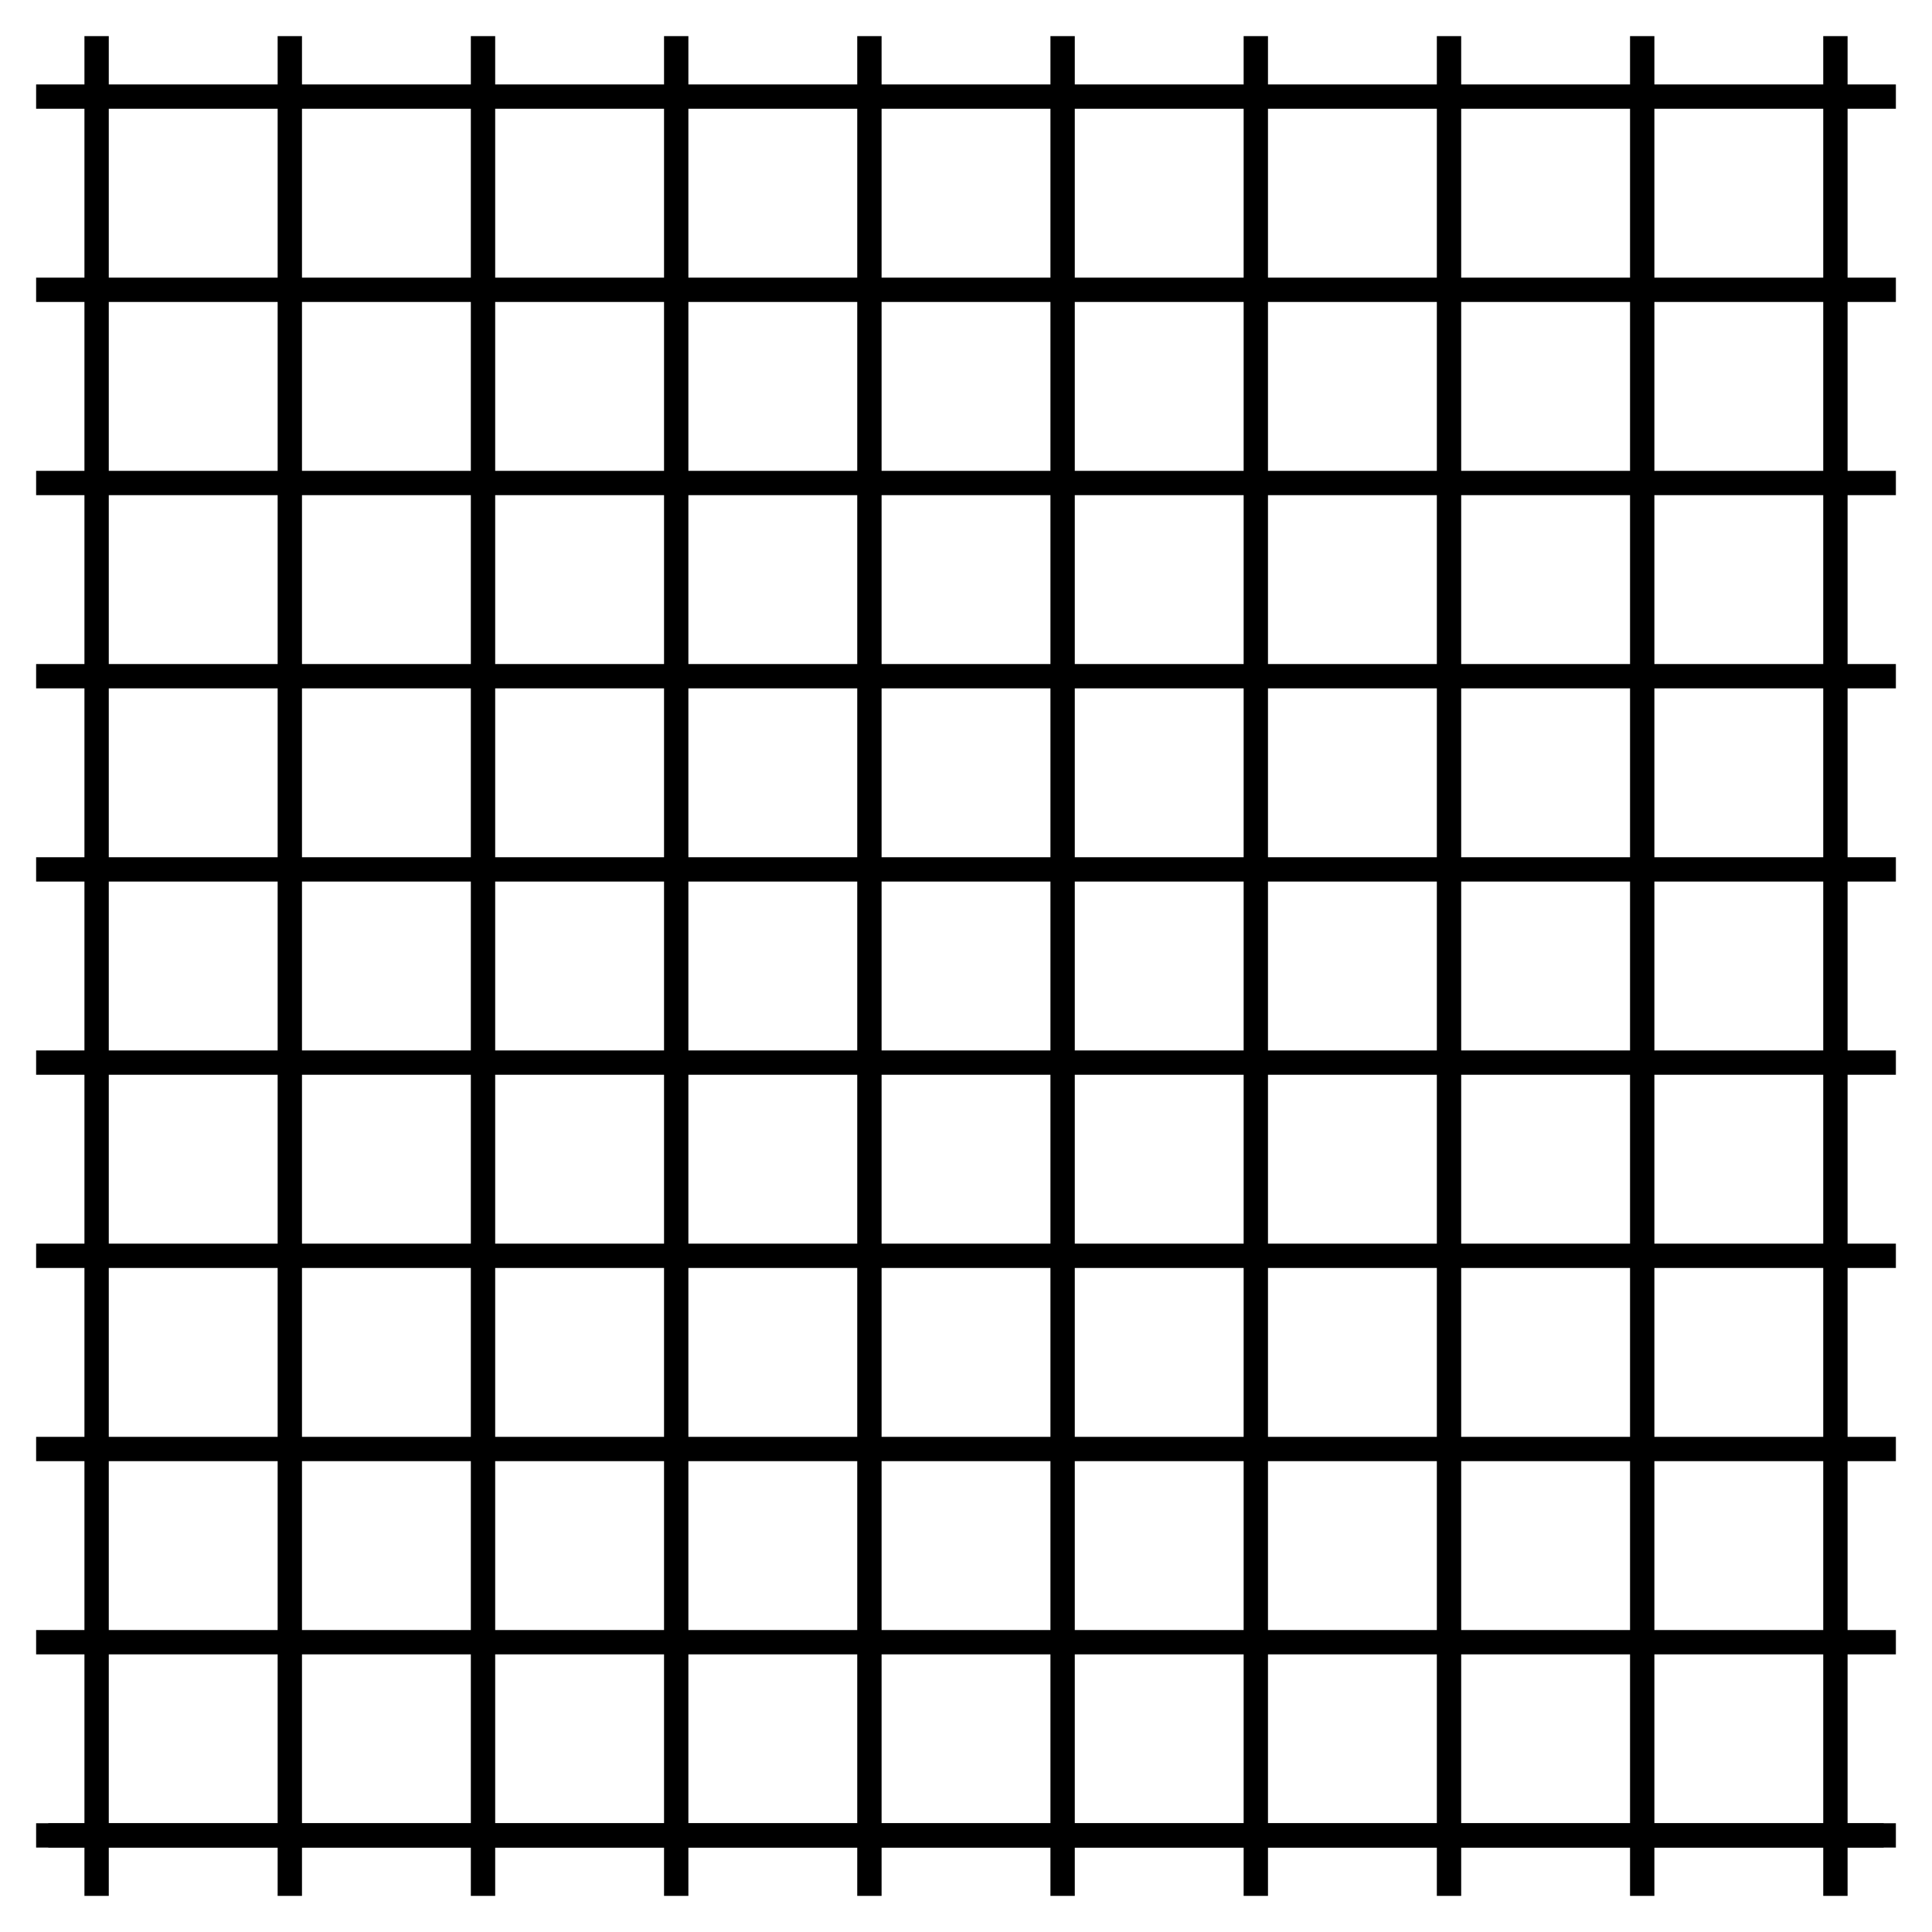 <svg xmlns="http://www.w3.org/2000/svg" width="79.37" height="79.371" viewBox="0 0 79.37 79.371"><path fill="none" stroke="black" stroke-width="1" stroke-linejoin="round" stroke-miterlimit="500" d="M77.386 75.402H1.984"/><path fill="none" stroke="black" stroke-width="1" stroke-linecap="square" stroke-linejoin="round" stroke-miterlimit="500" d="M77.386 75.402H1.984M77.386 67.465H1.984M77.386 59.528H1.984M77.386 51.591H1.984M77.386 43.654H1.984M77.386 35.717H1.984M77.386 27.78H1.984M77.386 19.843H1.984M77.386 11.906H1.984M77.386 3.969H1.984M75.402 1.984v75.403M67.465 1.984v75.403M59.528 1.984v75.403M51.591 1.984v75.403M43.654 1.984v75.403M35.717 1.984v75.403M27.78 1.984v75.403M19.843 1.984v75.403M11.906 1.984v75.403M3.969 1.984v75.403"/></svg>
